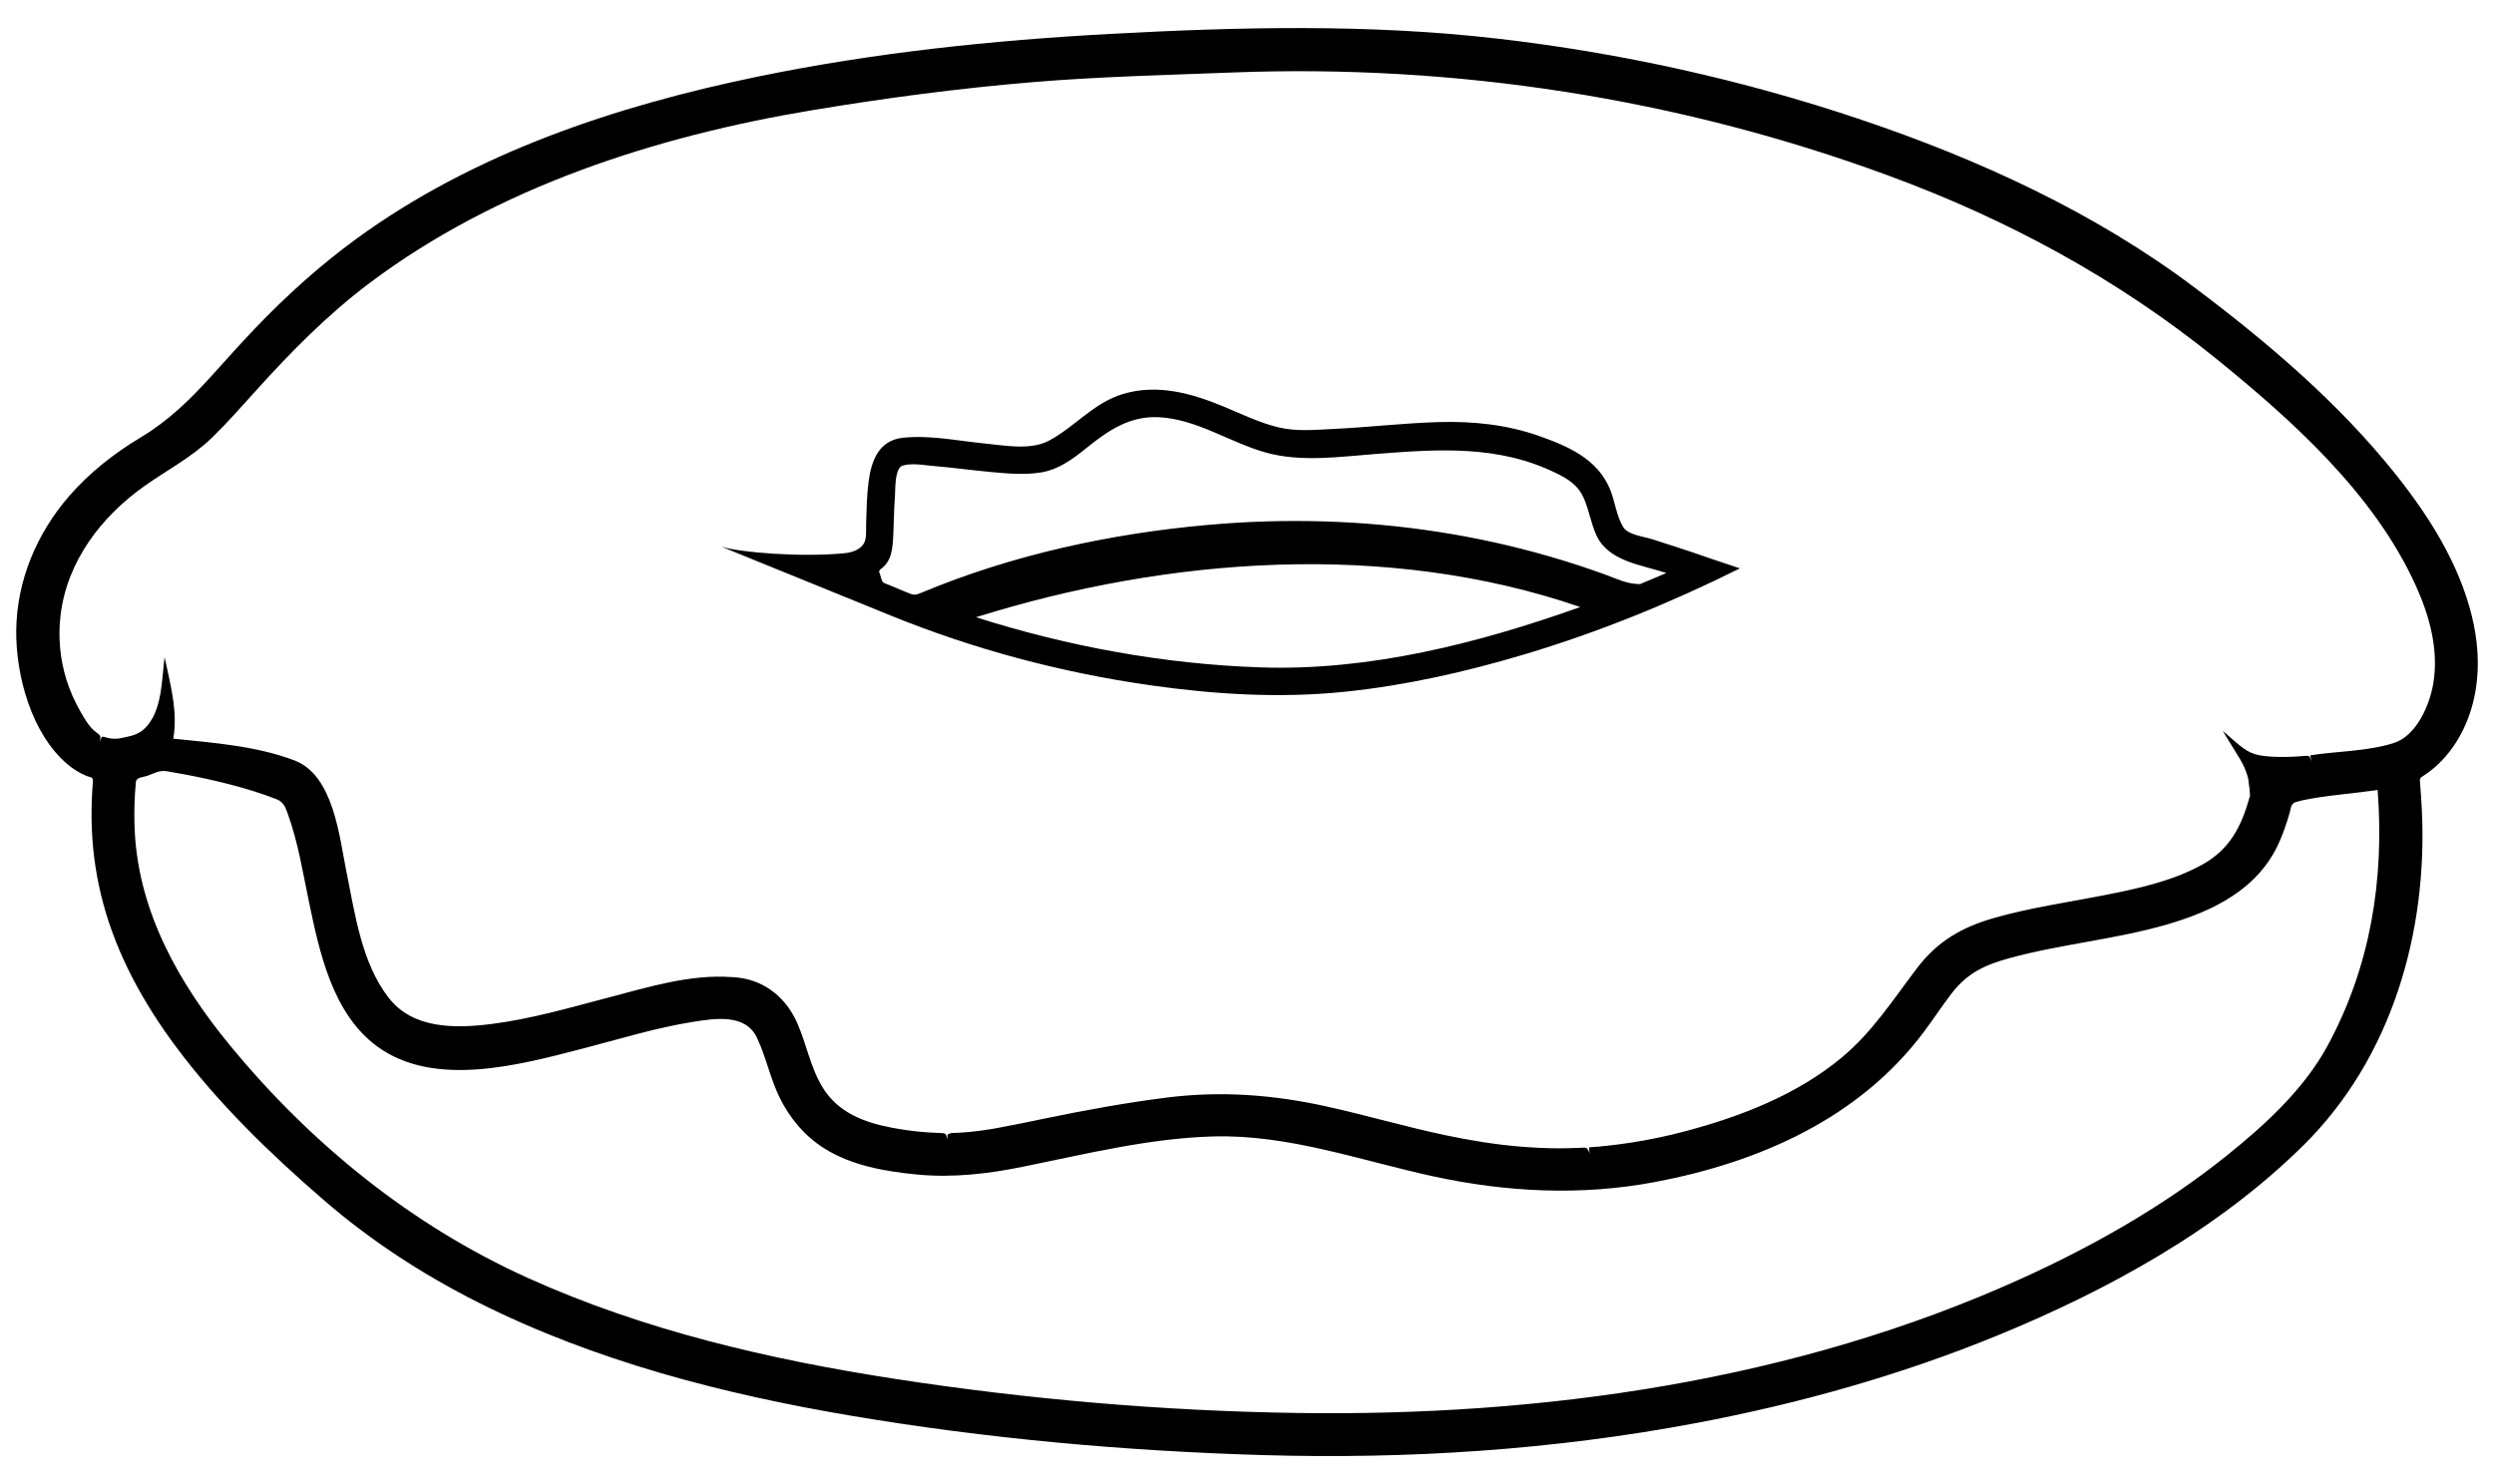 <?xml version="1.0" encoding="UTF-8" standalone="no"?>
<svg width="84px" height="50px" viewBox="0 0 84 50" version="1.1" xmlns="http://www.w3.org/2000/svg" xmlns:xlink="http://www.w3.org/1999/xlink">
    <!-- Generator: Sketch 3.8.3 (29802) - http://www.bohemiancoding.com/sketch -->
    <title>english</title>
    <desc>Created with Sketch.</desc>
    <defs></defs>
    <g id="Page-1" stroke="none" stroke-width="1" fill="none" fill-rule="evenodd">
        <g id="english" fill="#000000">
            <g id="Group">
                <g id="Shape">
                    <path d="M73.883,9.664 C70.529,7.144 66.642,5.367 62.682,4.031 C58.715,2.693 54.594,1.781 50.436,1.301 C46.111,0.801 41.726,0.907 37.386,1.143 C33.407,1.358 29.428,1.776 25.523,2.581 C20.75,3.566 15.963,5.152 11.992,8.054 C10.759,8.955 9.624,9.982 8.569,11.087 C8.084,11.597 7.614,12.123 7.142,12.646 C6.398,13.469 5.679,14.172 4.727,14.744 C3.839,15.275 3.016,15.925 2.335,16.706 C1.242,17.962 0.568,19.552 0.547,21.226 C0.528,22.755 1.061,24.721 2.27,25.746 C2.46,25.906 2.674,26.04 2.905,26.137 C3.055,26.2 3.141,26.158 3.128,26.337 C3.12,26.441 3.112,26.544 3.107,26.648 C3.081,27.087 3.076,27.529 3.095,27.969 C3.132,28.802 3.259,29.63 3.476,30.436 C3.951,32.205 4.852,33.826 5.943,35.287 C7.372,37.201 9.107,38.876 10.909,40.434 C12.489,41.802 14.245,42.943 16.11,43.881 C20.033,45.854 24.344,46.966 28.656,47.695 C33.231,48.469 37.907,48.887 42.544,49.023 C47.428,49.166 52.334,48.849 57.137,47.942 C60.589,47.29 63.992,46.336 67.246,45.005 C70.972,43.482 74.694,41.44 77.576,38.592 C80.558,35.645 81.769,31.414 81.57,27.292 C81.555,26.992 81.535,26.692 81.511,26.393 C81.497,26.216 81.488,26.224 81.641,26.125 C81.823,26.007 81.992,25.87 82.148,25.719 C82.839,25.049 83.248,24.131 83.392,23.187 C83.516,22.377 83.449,21.548 83.254,20.755 C82.822,18.991 81.819,17.401 80.7,15.995 C78.765,13.564 76.357,11.521 73.883,9.664 C66.016,3.758 82.535,16.157 73.883,9.664 L73.883,9.664 Z M78.391,35.237 C77.592,36.709 76.272,37.912 74.982,38.946 C72.885,40.627 70.524,41.969 68.082,43.077 C60.47,46.527 51.945,47.73 43.644,47.603 C39.144,47.535 34.606,47.142 30.158,46.457 C25.928,45.806 21.688,44.822 17.774,43.053 C13.85,41.28 10.458,38.524 7.729,35.199 C6.039,33.141 4.681,30.745 4.54,28.035 C4.528,27.811 4.523,27.589 4.525,27.364 C4.527,27.16 4.533,26.956 4.545,26.751 C4.553,26.617 4.563,26.483 4.576,26.35 C4.594,26.179 4.808,26.191 4.959,26.138 C5.214,26.047 5.361,25.941 5.629,25.985 C5.818,26.016 6.009,26.049 6.198,26.086 C6.727,26.185 7.254,26.299 7.775,26.436 C8.299,26.573 8.82,26.731 9.324,26.93 C9.56,27.024 9.623,27.22 9.705,27.451 C10.039,28.385 10.198,29.381 10.399,30.348 C10.757,32.068 11.19,34.137 12.692,35.246 C14.621,36.671 17.507,35.875 19.607,35.333 C20.847,35.012 22.082,34.626 23.349,34.426 C24.091,34.309 25.107,34.148 25.493,34.958 C25.806,35.616 25.943,36.343 26.269,36.998 C26.607,37.681 27.101,38.269 27.747,38.68 C28.675,39.271 29.817,39.467 30.894,39.571 C32.101,39.686 33.286,39.546 34.468,39.305 C36.573,38.878 38.71,38.347 40.866,38.287 C43.407,38.217 45.829,39.101 48.28,39.633 C50.744,40.166 53.251,40.293 55.736,39.824 C59.257,39.159 62.638,37.671 64.816,34.741 C65.128,34.32 65.417,33.882 65.735,33.466 C66.262,32.779 66.866,32.502 67.688,32.278 C69.436,31.801 71.257,31.649 73,31.142 C74.563,30.687 76.057,29.948 76.756,28.397 C76.902,28.072 77.017,27.734 77.115,27.392 C77.169,27.207 77.152,27.07 77.347,27.014 C77.501,26.969 77.661,26.938 77.82,26.91 C78.568,26.776 79.329,26.726 80.081,26.615 C80.309,29.629 79.847,32.555 78.391,35.237 C76.199,39.275 80.37,31.591 78.391,35.237 L78.391,35.237 Z M81.955,23.026 C81.834,23.745 81.399,24.786 80.623,25.033 C79.737,25.316 78.727,25.304 77.813,25.447 C77.825,25.516 77.837,25.586 77.849,25.654 C77.781,25.478 77.822,25.451 77.613,25.468 C77.321,25.493 77.028,25.507 76.736,25.5 C76.433,25.492 76.09,25.479 75.808,25.354 C75.471,25.203 75.158,24.857 74.865,24.629 C75.048,24.926 75.23,25.224 75.413,25.521 C75.553,25.748 75.665,25.983 75.723,26.245 C75.73,26.277 75.809,26.851 75.77,26.851 C75.494,27.847 75.096,28.624 74.165,29.135 C73.145,29.694 71.974,29.945 70.843,30.165 C69.614,30.406 68.364,30.582 67.158,30.928 C66.071,31.24 65.262,31.708 64.571,32.613 C63.762,33.675 63.067,34.769 62.028,35.632 C60.52,36.885 58.642,37.611 56.766,38.111 C56.162,38.272 55.547,38.401 54.929,38.497 C54.663,38.538 54.397,38.572 54.129,38.601 C53.93,38.622 53.73,38.641 53.529,38.654 C53.507,38.687 53.54,38.822 53.543,38.864 C53.449,38.632 53.443,38.661 53.18,38.672 C52.964,38.681 52.746,38.687 52.531,38.688 C52.087,38.688 51.641,38.666 51.198,38.629 C50.368,38.56 49.545,38.425 48.729,38.255 C47.368,37.971 46.033,37.576 44.674,37.276 C42.901,36.884 41.153,36.75 39.346,36.972 C37.939,37.147 36.552,37.402 35.164,37.689 C34.646,37.796 34.13,37.905 33.609,38 C33.282,38.06 32.954,38.107 32.623,38.139 C32.43,38.157 32.236,38.167 32.042,38.172 C31.889,38.236 31.912,38.162 31.914,38.385 C31.85,38.185 31.876,38.178 31.647,38.17 C31.462,38.164 31.278,38.154 31.093,38.139 C30.737,38.109 30.381,38.057 30.029,37.991 C29.102,37.815 28.228,37.482 27.713,36.646 C27.294,35.969 27.164,35.167 26.843,34.448 C26.443,33.552 25.659,32.958 24.658,32.92 C23.254,32.813 21.828,33.258 20.484,33.61 C19.176,33.954 17.867,34.335 16.523,34.503 C15.319,34.65 13.912,34.667 13.097,33.624 C12.176,32.445 11.954,30.775 11.665,29.353 C11.428,28.182 11.235,26.122 9.919,25.619 C8.645,25.133 7.182,25.024 5.835,24.886 C5.998,23.964 5.73,23.036 5.544,22.141 C5.443,22.909 5.468,23.962 4.878,24.538 C4.649,24.763 4.399,24.798 4.095,24.864 C4.016,24.883 3.936,24.891 3.855,24.889 C3.746,24.886 3.638,24.868 3.534,24.834 C3.399,24.788 3.417,24.868 3.361,24.991 C3.409,24.744 3.382,24.798 3.191,24.632 C2.983,24.458 2.839,24.201 2.707,23.969 C2.514,23.63 2.354,23.275 2.238,22.902 C2.02,22.2 1.952,21.455 2.04,20.725 C2.256,18.918 3.404,17.411 4.858,16.38 C5.641,15.824 6.453,15.413 7.148,14.738 C7.665,14.236 8.14,13.691 8.623,13.158 C9.801,11.852 11.037,10.596 12.446,9.537 C16.736,6.312 22.091,4.589 27.342,3.715 C29.82,3.302 32.298,2.974 34.803,2.766 C37.035,2.581 39.276,2.528 41.515,2.442 C49.018,2.153 56.53,3.314 63.582,5.907 C67.612,7.388 71.316,9.388 74.655,12.095 C77.232,14.184 79.963,16.641 81.363,19.723 C81.827,20.74 82.146,21.901 81.955,23.026 C81.741,24.29 82.264,21.203 81.955,23.026 L81.955,23.026 Z"></path>
                    <path d="M57.541,18.793 C56.911,18.57 56.273,18.368 55.639,18.164 C55.362,18.074 54.836,18.025 54.672,17.758 C54.443,17.386 54.397,16.904 54.233,16.499 C53.815,15.468 52.828,15.037 51.834,14.687 C50.747,14.304 49.605,14.187 48.458,14.22 C47.259,14.255 46.066,14.398 44.869,14.454 C44.266,14.483 43.649,14.54 43.057,14.397 C42.421,14.243 41.826,13.953 41.224,13.702 C40.143,13.251 38.982,12.924 37.822,13.274 C36.828,13.575 36.221,14.366 35.339,14.842 C34.705,15.184 33.819,15.004 33.137,14.938 C32.241,14.851 31.301,14.649 30.4,14.75 C29.593,14.841 29.343,15.527 29.252,16.25 C29.193,16.707 29.187,17.17 29.172,17.631 C29.165,17.843 29.194,18.092 29.115,18.272 L29.116,18.272 C29.116,18.272 29.104,18.296 29.08,18.332 C29.069,18.349 29.058,18.364 29.045,18.378 C28.954,18.486 28.769,18.607 28.442,18.639 C26.989,18.78 24.926,18.616 24.296,18.417 C26.192,19.188 28.087,19.96 29.984,20.731 C32.79,21.874 35.737,22.659 38.736,23.086 C40.903,23.395 43.099,23.53 45.282,23.307 C47.34,23.095 49.369,22.637 51.349,22.045 C53.855,21.295 56.263,20.313 58.602,19.149 C58.246,19.032 57.894,18.912 57.541,18.793 L57.541,18.793 Z M41.333,22.446 C41.304,22.445 41.305,22.445 41.333,22.446 L41.333,22.446 L41.333,22.446 Z M41.34,22.447 C41.371,22.448 41.423,22.449 41.491,22.452 C41.415,22.449 41.367,22.447 41.34,22.447 L41.34,22.447 Z M43.458,22.521 C43.531,22.523 43.543,22.523 43.458,22.521 L43.458,22.521 L43.458,22.521 Z M42.435,22.484 C39.192,22.372 35.962,21.779 32.872,20.795 C39.342,18.769 46.724,18.217 53.224,20.451 C49.792,21.675 46.104,22.613 42.435,22.484 L42.435,22.484 Z M55.238,19.679 C54.806,19.68 54.461,19.502 54.054,19.354 C53.433,19.128 52.805,18.924 52.17,18.741 C50.944,18.387 49.694,18.112 48.434,17.918 C45.877,17.522 43.275,17.454 40.699,17.683 C37.423,17.972 34.101,18.689 31.057,19.96 C30.827,20.057 30.801,20.064 30.538,19.956 C30.277,19.849 30.018,19.737 29.758,19.632 C29.7,19.609 29.66,19.403 29.64,19.348 C29.583,19.198 29.605,19.272 29.657,19.177 C30.053,18.906 30.066,18.429 30.088,17.989 C30.108,17.561 30.111,17.135 30.143,16.708 C30.16,16.47 30.133,15.878 30.35,15.71 C30.642,15.58 31.102,15.671 31.408,15.696 C32.067,15.751 32.722,15.842 33.382,15.903 C33.942,15.955 34.525,16.007 35.083,15.913 C35.653,15.816 36.127,15.47 36.567,15.114 C37.307,14.516 38.038,14.005 39.036,14.056 C40.307,14.122 41.414,14.9 42.614,15.241 C43.808,15.581 45.131,15.387 46.35,15.293 C48.447,15.132 50.461,14.985 52.406,15.937 C52.843,16.15 53.169,16.359 53.36,16.822 C53.519,17.205 53.589,17.619 53.753,18 C54.149,18.916 55.274,19.023 56.126,19.305 C55.832,19.431 55.535,19.557 55.238,19.679 L55.238,19.679 Z"></path>
                </g>
            </g>
        </g>
    </g>
</svg>